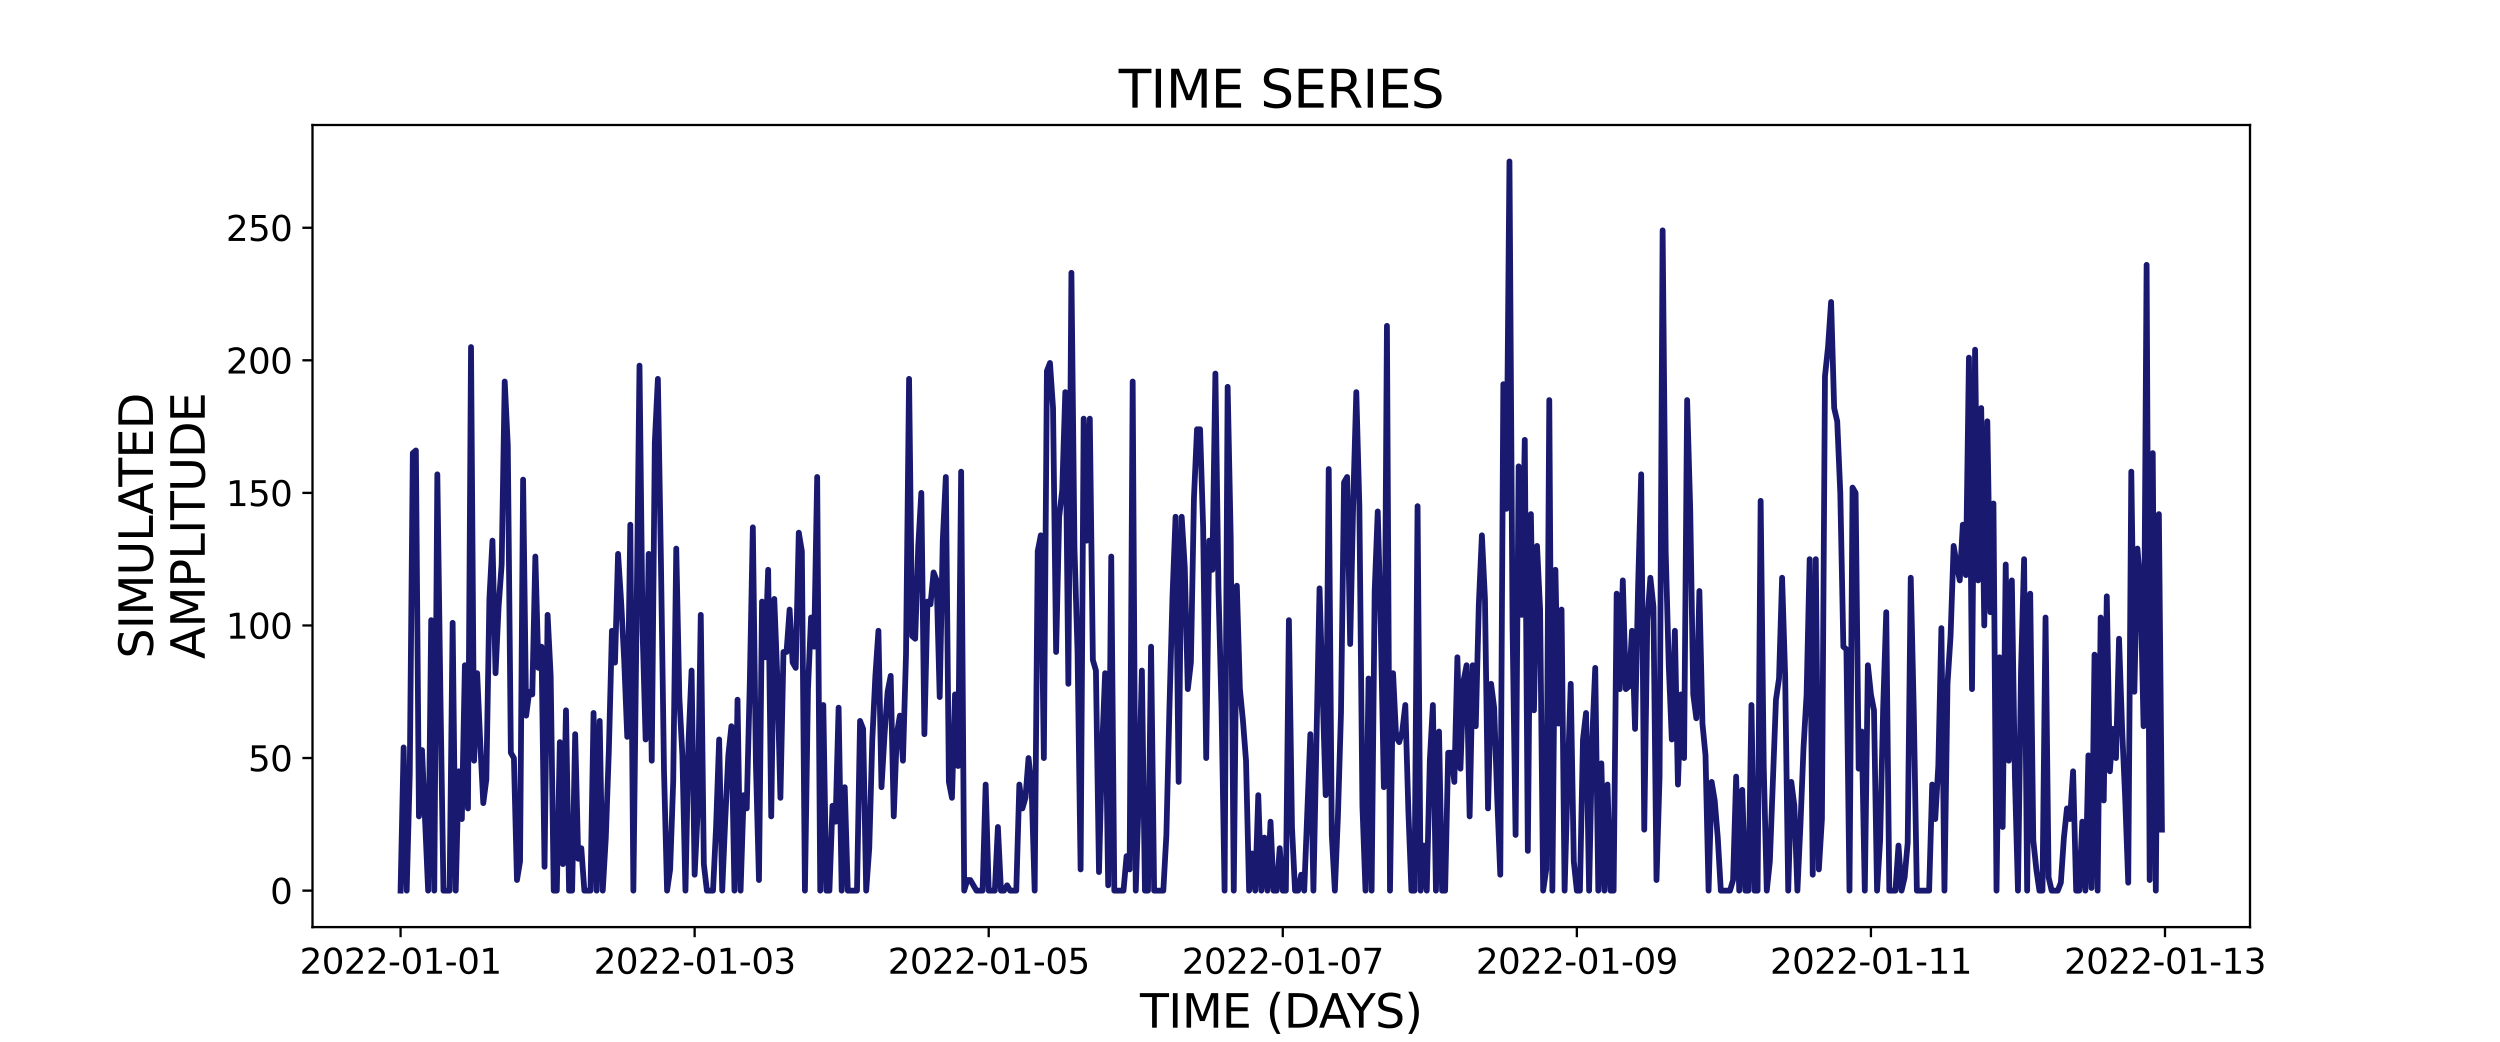 <?xml version="1.0" encoding="utf-8" standalone="no"?>
<!DOCTYPE svg PUBLIC "-//W3C//DTD SVG 1.1//EN"
  "http://www.w3.org/Graphics/SVG/1.1/DTD/svg11.dtd">
<svg xmlns:xlink="http://www.w3.org/1999/xlink" width="864pt" height="360pt" viewBox="0 0 864 360" xmlns="http://www.w3.org/2000/svg" version="1.1">
 <defs>
  <style type="text/css">*{stroke-linejoin: round; stroke-linecap: butt}</style>
 </defs>
 <g id="figure_1">
  <g id="patch_1">
   <path d="M 0 360 
L 864 360 
L 864 0 
L 0 0 
z
" style="fill: #ffffff"/>
  </g>
  <g id="axes_1">
   <g id="patch_2">
    <path d="M 108 320.4 
L 777.6 320.4 
L 777.6 43.2 
L 108 43.2 
z
" style="fill: #ffffff"/>
   </g>
   <g id="matplotlib.axis_1">
    <g id="xtick_1">
     <g id="line2d_1">
      <defs>
       <path id="mfe91ae5ffc" d="M 0 0 
L 0 3.5 
" style="stroke: #000000; stroke-width: 0.8"/>
      </defs>
      <g>
       <use xlink:href="#mfe91ae5ffc" x="138.436" y="320.4" style="stroke: #000000; stroke-width: 0.8"/>
      </g>
     </g>
     <g id="text_1">
      <!-- 2022-01-01 -->
      <g transform="translate(103.567 336.518) scale(0.12 -0.12)">
       <defs>
        <path id="DejaVuSans-32" d="M 1228 531 
L 3431 531 
L 3431 0 
L 469 0 
L 469 531 
Q 828 903 1448 1529 
Q 2069 2156 2228 2338 
Q 2531 2678 2651 2914 
Q 2772 3150 2772 3378 
Q 2772 3750 2511 3984 
Q 2250 4219 1831 4219 
Q 1534 4219 1204 4116 
Q 875 4013 500 3803 
L 500 4441 
Q 881 4594 1212 4672 
Q 1544 4750 1819 4750 
Q 2544 4750 2975 4387 
Q 3406 4025 3406 3419 
Q 3406 3131 3298 2873 
Q 3191 2616 2906 2266 
Q 2828 2175 2409 1742 
Q 1991 1309 1228 531 
z
" transform="scale(0.016)"/>
        <path id="DejaVuSans-30" d="M 2034 4250 
Q 1547 4250 1301 3770 
Q 1056 3291 1056 2328 
Q 1056 1369 1301 889 
Q 1547 409 2034 409 
Q 2525 409 2770 889 
Q 3016 1369 3016 2328 
Q 3016 3291 2770 3770 
Q 2525 4250 2034 4250 
z
M 2034 4750 
Q 2819 4750 3233 4129 
Q 3647 3509 3647 2328 
Q 3647 1150 3233 529 
Q 2819 -91 2034 -91 
Q 1250 -91 836 529 
Q 422 1150 422 2328 
Q 422 3509 836 4129 
Q 1250 4750 2034 4750 
z
" transform="scale(0.016)"/>
        <path id="DejaVuSans-2d" d="M 313 2009 
L 1997 2009 
L 1997 1497 
L 313 1497 
L 313 2009 
z
" transform="scale(0.016)"/>
        <path id="DejaVuSans-31" d="M 794 531 
L 1825 531 
L 1825 4091 
L 703 3866 
L 703 4441 
L 1819 4666 
L 2450 4666 
L 2450 531 
L 3481 531 
L 3481 0 
L 794 0 
L 794 531 
z
" transform="scale(0.016)"/>
       </defs>
       <use xlink:href="#DejaVuSans-32"/>
       <use xlink:href="#DejaVuSans-30" x="63.623"/>
       <use xlink:href="#DejaVuSans-32" x="127.246"/>
       <use xlink:href="#DejaVuSans-32" x="190.869"/>
       <use xlink:href="#DejaVuSans-2d" x="254.492"/>
       <use xlink:href="#DejaVuSans-30" x="290.576"/>
       <use xlink:href="#DejaVuSans-31" x="354.199"/>
       <use xlink:href="#DejaVuSans-2d" x="417.822"/>
       <use xlink:href="#DejaVuSans-30" x="453.906"/>
       <use xlink:href="#DejaVuSans-31" x="517.529"/>
      </g>
     </g>
    </g>
    <g id="xtick_2">
     <g id="line2d_2">
      <g>
       <use xlink:href="#mfe91ae5ffc" x="240.067" y="320.4" style="stroke: #000000; stroke-width: 0.8"/>
      </g>
     </g>
     <g id="text_2">
      <!-- 2022-01-03 -->
      <g transform="translate(205.198 336.518) scale(0.12 -0.12)">
       <defs>
        <path id="DejaVuSans-33" d="M 2597 2516 
Q 3050 2419 3304 2112 
Q 3559 1806 3559 1356 
Q 3559 666 3084 287 
Q 2609 -91 1734 -91 
Q 1441 -91 1130 -33 
Q 819 25 488 141 
L 488 750 
Q 750 597 1062 519 
Q 1375 441 1716 441 
Q 2309 441 2620 675 
Q 2931 909 2931 1356 
Q 2931 1769 2642 2001 
Q 2353 2234 1838 2234 
L 1294 2234 
L 1294 2753 
L 1863 2753 
Q 2328 2753 2575 2939 
Q 2822 3125 2822 3475 
Q 2822 3834 2567 4026 
Q 2313 4219 1838 4219 
Q 1578 4219 1281 4162 
Q 984 4106 628 3988 
L 628 4550 
Q 988 4650 1302 4700 
Q 1616 4750 1894 4750 
Q 2613 4750 3031 4423 
Q 3450 4097 3450 3541 
Q 3450 3153 3228 2886 
Q 3006 2619 2597 2516 
z
" transform="scale(0.016)"/>
       </defs>
       <use xlink:href="#DejaVuSans-32"/>
       <use xlink:href="#DejaVuSans-30" x="63.623"/>
       <use xlink:href="#DejaVuSans-32" x="127.246"/>
       <use xlink:href="#DejaVuSans-32" x="190.869"/>
       <use xlink:href="#DejaVuSans-2d" x="254.492"/>
       <use xlink:href="#DejaVuSans-30" x="290.576"/>
       <use xlink:href="#DejaVuSans-31" x="354.199"/>
       <use xlink:href="#DejaVuSans-2d" x="417.822"/>
       <use xlink:href="#DejaVuSans-30" x="453.906"/>
       <use xlink:href="#DejaVuSans-33" x="517.529"/>
      </g>
     </g>
    </g>
    <g id="xtick_3">
     <g id="line2d_3">
      <g>
       <use xlink:href="#mfe91ae5ffc" x="341.698" y="320.4" style="stroke: #000000; stroke-width: 0.8"/>
      </g>
     </g>
     <g id="text_3">
      <!-- 2022-01-05 -->
      <g transform="translate(306.829 336.518) scale(0.12 -0.12)">
       <defs>
        <path id="DejaVuSans-35" d="M 691 4666 
L 3169 4666 
L 3169 4134 
L 1269 4134 
L 1269 2991 
Q 1406 3038 1543 3061 
Q 1681 3084 1819 3084 
Q 2600 3084 3056 2656 
Q 3513 2228 3513 1497 
Q 3513 744 3044 326 
Q 2575 -91 1722 -91 
Q 1428 -91 1123 -41 
Q 819 9 494 109 
L 494 744 
Q 775 591 1075 516 
Q 1375 441 1709 441 
Q 2250 441 2565 725 
Q 2881 1009 2881 1497 
Q 2881 1984 2565 2268 
Q 2250 2553 1709 2553 
Q 1456 2553 1204 2497 
Q 953 2441 691 2322 
L 691 4666 
z
" transform="scale(0.016)"/>
       </defs>
       <use xlink:href="#DejaVuSans-32"/>
       <use xlink:href="#DejaVuSans-30" x="63.623"/>
       <use xlink:href="#DejaVuSans-32" x="127.246"/>
       <use xlink:href="#DejaVuSans-32" x="190.869"/>
       <use xlink:href="#DejaVuSans-2d" x="254.492"/>
       <use xlink:href="#DejaVuSans-30" x="290.576"/>
       <use xlink:href="#DejaVuSans-31" x="354.199"/>
       <use xlink:href="#DejaVuSans-2d" x="417.822"/>
       <use xlink:href="#DejaVuSans-30" x="453.906"/>
       <use xlink:href="#DejaVuSans-35" x="517.529"/>
      </g>
     </g>
    </g>
    <g id="xtick_4">
     <g id="line2d_4">
      <g>
       <use xlink:href="#mfe91ae5ffc" x="443.329" y="320.4" style="stroke: #000000; stroke-width: 0.8"/>
      </g>
     </g>
     <g id="text_4">
      <!-- 2022-01-07 -->
      <g transform="translate(408.46 336.518) scale(0.12 -0.12)">
       <defs>
        <path id="DejaVuSans-37" d="M 525 4666 
L 3525 4666 
L 3525 4397 
L 1831 0 
L 1172 0 
L 2766 4134 
L 525 4134 
L 525 4666 
z
" transform="scale(0.016)"/>
       </defs>
       <use xlink:href="#DejaVuSans-32"/>
       <use xlink:href="#DejaVuSans-30" x="63.623"/>
       <use xlink:href="#DejaVuSans-32" x="127.246"/>
       <use xlink:href="#DejaVuSans-32" x="190.869"/>
       <use xlink:href="#DejaVuSans-2d" x="254.492"/>
       <use xlink:href="#DejaVuSans-30" x="290.576"/>
       <use xlink:href="#DejaVuSans-31" x="354.199"/>
       <use xlink:href="#DejaVuSans-2d" x="417.822"/>
       <use xlink:href="#DejaVuSans-30" x="453.906"/>
       <use xlink:href="#DejaVuSans-37" x="517.529"/>
      </g>
     </g>
    </g>
    <g id="xtick_5">
     <g id="line2d_5">
      <g>
       <use xlink:href="#mfe91ae5ffc" x="544.96" y="320.4" style="stroke: #000000; stroke-width: 0.8"/>
      </g>
     </g>
     <g id="text_5">
      <!-- 2022-01-09 -->
      <g transform="translate(510.091 336.518) scale(0.12 -0.12)">
       <defs>
        <path id="DejaVuSans-39" d="M 703 97 
L 703 672 
Q 941 559 1184 500 
Q 1428 441 1663 441 
Q 2288 441 2617 861 
Q 2947 1281 2994 2138 
Q 2813 1869 2534 1725 
Q 2256 1581 1919 1581 
Q 1219 1581 811 2004 
Q 403 2428 403 3163 
Q 403 3881 828 4315 
Q 1253 4750 1959 4750 
Q 2769 4750 3195 4129 
Q 3622 3509 3622 2328 
Q 3622 1225 3098 567 
Q 2575 -91 1691 -91 
Q 1453 -91 1209 -44 
Q 966 3 703 97 
z
M 1959 2075 
Q 2384 2075 2632 2365 
Q 2881 2656 2881 3163 
Q 2881 3666 2632 3958 
Q 2384 4250 1959 4250 
Q 1534 4250 1286 3958 
Q 1038 3666 1038 3163 
Q 1038 2656 1286 2365 
Q 1534 2075 1959 2075 
z
" transform="scale(0.016)"/>
       </defs>
       <use xlink:href="#DejaVuSans-32"/>
       <use xlink:href="#DejaVuSans-30" x="63.623"/>
       <use xlink:href="#DejaVuSans-32" x="127.246"/>
       <use xlink:href="#DejaVuSans-32" x="190.869"/>
       <use xlink:href="#DejaVuSans-2d" x="254.492"/>
       <use xlink:href="#DejaVuSans-30" x="290.576"/>
       <use xlink:href="#DejaVuSans-31" x="354.199"/>
       <use xlink:href="#DejaVuSans-2d" x="417.822"/>
       <use xlink:href="#DejaVuSans-30" x="453.906"/>
       <use xlink:href="#DejaVuSans-39" x="517.529"/>
      </g>
     </g>
    </g>
    <g id="xtick_6">
     <g id="line2d_6">
      <g>
       <use xlink:href="#mfe91ae5ffc" x="646.591" y="320.4" style="stroke: #000000; stroke-width: 0.8"/>
      </g>
     </g>
     <g id="text_6">
      <!-- 2022-01-11 -->
      <g transform="translate(611.722 336.518) scale(0.12 -0.12)">
       <use xlink:href="#DejaVuSans-32"/>
       <use xlink:href="#DejaVuSans-30" x="63.623"/>
       <use xlink:href="#DejaVuSans-32" x="127.246"/>
       <use xlink:href="#DejaVuSans-32" x="190.869"/>
       <use xlink:href="#DejaVuSans-2d" x="254.492"/>
       <use xlink:href="#DejaVuSans-30" x="290.576"/>
       <use xlink:href="#DejaVuSans-31" x="354.199"/>
       <use xlink:href="#DejaVuSans-2d" x="417.822"/>
       <use xlink:href="#DejaVuSans-31" x="453.906"/>
       <use xlink:href="#DejaVuSans-31" x="517.529"/>
      </g>
     </g>
    </g>
    <g id="xtick_7">
     <g id="line2d_7">
      <g>
       <use xlink:href="#mfe91ae5ffc" x="748.222" y="320.4" style="stroke: #000000; stroke-width: 0.8"/>
      </g>
     </g>
     <g id="text_7">
      <!-- 2022-01-13 -->
      <g transform="translate(713.353 336.518) scale(0.12 -0.12)">
       <use xlink:href="#DejaVuSans-32"/>
       <use xlink:href="#DejaVuSans-30" x="63.623"/>
       <use xlink:href="#DejaVuSans-32" x="127.246"/>
       <use xlink:href="#DejaVuSans-32" x="190.869"/>
       <use xlink:href="#DejaVuSans-2d" x="254.492"/>
       <use xlink:href="#DejaVuSans-30" x="290.576"/>
       <use xlink:href="#DejaVuSans-31" x="354.199"/>
       <use xlink:href="#DejaVuSans-2d" x="417.822"/>
       <use xlink:href="#DejaVuSans-31" x="453.906"/>
       <use xlink:href="#DejaVuSans-33" x="517.529"/>
      </g>
     </g>
    </g>
    <g id="text_8">
     <!-- TIME (DAYS) -->
     <g transform="translate(393.974 355.171) scale(0.16 -0.16)">
      <defs>
       <path id="DejaVuSans-54" d="M -19 4666 
L 3928 4666 
L 3928 4134 
L 2272 4134 
L 2272 0 
L 1638 0 
L 1638 4134 
L -19 4134 
L -19 4666 
z
" transform="scale(0.016)"/>
       <path id="DejaVuSans-49" d="M 628 4666 
L 1259 4666 
L 1259 0 
L 628 0 
L 628 4666 
z
" transform="scale(0.016)"/>
       <path id="DejaVuSans-4d" d="M 628 4666 
L 1569 4666 
L 2759 1491 
L 3956 4666 
L 4897 4666 
L 4897 0 
L 4281 0 
L 4281 4097 
L 3078 897 
L 2444 897 
L 1241 4097 
L 1241 0 
L 628 0 
L 628 4666 
z
" transform="scale(0.016)"/>
       <path id="DejaVuSans-45" d="M 628 4666 
L 3578 4666 
L 3578 4134 
L 1259 4134 
L 1259 2753 
L 3481 2753 
L 3481 2222 
L 1259 2222 
L 1259 531 
L 3634 531 
L 3634 0 
L 628 0 
L 628 4666 
z
" transform="scale(0.016)"/>
       <path id="DejaVuSans-20" transform="scale(0.016)"/>
       <path id="DejaVuSans-28" d="M 1984 4856 
Q 1566 4138 1362 3434 
Q 1159 2731 1159 2009 
Q 1159 1288 1364 580 
Q 1569 -128 1984 -844 
L 1484 -844 
Q 1016 -109 783 600 
Q 550 1309 550 2009 
Q 550 2706 781 3412 
Q 1013 4119 1484 4856 
L 1984 4856 
z
" transform="scale(0.016)"/>
       <path id="DejaVuSans-44" d="M 1259 4147 
L 1259 519 
L 2022 519 
Q 2988 519 3436 956 
Q 3884 1394 3884 2338 
Q 3884 3275 3436 3711 
Q 2988 4147 2022 4147 
L 1259 4147 
z
M 628 4666 
L 1925 4666 
Q 3281 4666 3915 4102 
Q 4550 3538 4550 2338 
Q 4550 1131 3912 565 
Q 3275 0 1925 0 
L 628 0 
L 628 4666 
z
" transform="scale(0.016)"/>
       <path id="DejaVuSans-41" d="M 2188 4044 
L 1331 1722 
L 3047 1722 
L 2188 4044 
z
M 1831 4666 
L 2547 4666 
L 4325 0 
L 3669 0 
L 3244 1197 
L 1141 1197 
L 716 0 
L 50 0 
L 1831 4666 
z
" transform="scale(0.016)"/>
       <path id="DejaVuSans-59" d="M -13 4666 
L 666 4666 
L 1959 2747 
L 3244 4666 
L 3922 4666 
L 2272 2222 
L 2272 0 
L 1638 0 
L 1638 2222 
L -13 4666 
z
" transform="scale(0.016)"/>
       <path id="DejaVuSans-53" d="M 3425 4513 
L 3425 3897 
Q 3066 4069 2747 4153 
Q 2428 4238 2131 4238 
Q 1616 4238 1336 4038 
Q 1056 3838 1056 3469 
Q 1056 3159 1242 3001 
Q 1428 2844 1947 2747 
L 2328 2669 
Q 3034 2534 3370 2195 
Q 3706 1856 3706 1288 
Q 3706 609 3251 259 
Q 2797 -91 1919 -91 
Q 1588 -91 1214 -16 
Q 841 59 441 206 
L 441 856 
Q 825 641 1194 531 
Q 1563 422 1919 422 
Q 2459 422 2753 634 
Q 3047 847 3047 1241 
Q 3047 1584 2836 1778 
Q 2625 1972 2144 2069 
L 1759 2144 
Q 1053 2284 737 2584 
Q 422 2884 422 3419 
Q 422 4038 858 4394 
Q 1294 4750 2059 4750 
Q 2388 4750 2728 4690 
Q 3069 4631 3425 4513 
z
" transform="scale(0.016)"/>
       <path id="DejaVuSans-29" d="M 513 4856 
L 1013 4856 
Q 1481 4119 1714 3412 
Q 1947 2706 1947 2009 
Q 1947 1309 1714 600 
Q 1481 -109 1013 -844 
L 513 -844 
Q 928 -128 1133 580 
Q 1338 1288 1338 2009 
Q 1338 2731 1133 3434 
Q 928 4138 513 4856 
z
" transform="scale(0.016)"/>
      </defs>
      <use xlink:href="#DejaVuSans-54"/>
      <use xlink:href="#DejaVuSans-49" x="61.084"/>
      <use xlink:href="#DejaVuSans-4d" x="90.576"/>
      <use xlink:href="#DejaVuSans-45" x="176.855"/>
      <use xlink:href="#DejaVuSans-20" x="240.039"/>
      <use xlink:href="#DejaVuSans-28" x="271.826"/>
      <use xlink:href="#DejaVuSans-44" x="310.84"/>
      <use xlink:href="#DejaVuSans-41" x="386.092"/>
      <use xlink:href="#DejaVuSans-59" x="446.75"/>
      <use xlink:href="#DejaVuSans-53" x="507.834"/>
      <use xlink:href="#DejaVuSans-29" x="571.311"/>
     </g>
    </g>
   </g>
   <g id="matplotlib.axis_2">
    <g id="ytick_1">
     <g id="line2d_8">
      <defs>
       <path id="mda8c5ee448" d="M 0 0 
L -3.5 0 
" style="stroke: #000000; stroke-width: 0.8"/>
      </defs>
      <g>
       <use xlink:href="#mda8c5ee448" x="108" y="307.8" style="stroke: #000000; stroke-width: 0.8"/>
      </g>
     </g>
     <g id="text_9">
      <!-- 0 -->
      <g transform="translate(93.365 312.359) scale(0.12 -0.12)">
       <use xlink:href="#DejaVuSans-30"/>
      </g>
     </g>
    </g>
    <g id="ytick_2">
     <g id="line2d_9">
      <g>
       <use xlink:href="#mda8c5ee448" x="108" y="261.982" style="stroke: #000000; stroke-width: 0.8"/>
      </g>
     </g>
     <g id="text_10">
      <!-- 50 -->
      <g transform="translate(85.73 266.541) scale(0.12 -0.12)">
       <use xlink:href="#DejaVuSans-35"/>
       <use xlink:href="#DejaVuSans-30" x="63.623"/>
      </g>
     </g>
    </g>
    <g id="ytick_3">
     <g id="line2d_10">
      <g>
       <use xlink:href="#mda8c5ee448" x="108" y="216.164" style="stroke: #000000; stroke-width: 0.8"/>
      </g>
     </g>
     <g id="text_11">
      <!-- 100 -->
      <g transform="translate(78.095 220.723) scale(0.12 -0.12)">
       <use xlink:href="#DejaVuSans-31"/>
       <use xlink:href="#DejaVuSans-30" x="63.623"/>
       <use xlink:href="#DejaVuSans-30" x="127.246"/>
      </g>
     </g>
    </g>
    <g id="ytick_4">
     <g id="line2d_11">
      <g>
       <use xlink:href="#mda8c5ee448" x="108" y="170.345" style="stroke: #000000; stroke-width: 0.8"/>
      </g>
     </g>
     <g id="text_12">
      <!-- 150 -->
      <g transform="translate(78.095 174.905) scale(0.12 -0.12)">
       <use xlink:href="#DejaVuSans-31"/>
       <use xlink:href="#DejaVuSans-35" x="63.623"/>
       <use xlink:href="#DejaVuSans-30" x="127.246"/>
      </g>
     </g>
    </g>
    <g id="ytick_5">
     <g id="line2d_12">
      <g>
       <use xlink:href="#mda8c5ee448" x="108" y="124.527" style="stroke: #000000; stroke-width: 0.8"/>
      </g>
     </g>
     <g id="text_13">
      <!-- 200 -->
      <g transform="translate(78.095 129.086) scale(0.12 -0.12)">
       <use xlink:href="#DejaVuSans-32"/>
       <use xlink:href="#DejaVuSans-30" x="63.623"/>
       <use xlink:href="#DejaVuSans-30" x="127.246"/>
      </g>
     </g>
    </g>
    <g id="ytick_6">
     <g id="line2d_13">
      <g>
       <use xlink:href="#mda8c5ee448" x="108" y="78.709" style="stroke: #000000; stroke-width: 0.8"/>
      </g>
     </g>
     <g id="text_14">
      <!-- 250 -->
      <g transform="translate(78.095 83.268) scale(0.12 -0.12)">
       <use xlink:href="#DejaVuSans-32"/>
       <use xlink:href="#DejaVuSans-35" x="63.623"/>
       <use xlink:href="#DejaVuSans-30" x="127.246"/>
      </g>
     </g>
    </g>
    <g id="text_15">
     <!-- SIMULATED -->
     <g transform="translate(52.851 227.588) rotate(-90) scale(0.16 -0.16)">
      <defs>
       <path id="DejaVuSans-55" d="M 556 4666 
L 1191 4666 
L 1191 1831 
Q 1191 1081 1462 751 
Q 1734 422 2344 422 
Q 2950 422 3222 751 
Q 3494 1081 3494 1831 
L 3494 4666 
L 4128 4666 
L 4128 1753 
Q 4128 841 3676 375 
Q 3225 -91 2344 -91 
Q 1459 -91 1007 375 
Q 556 841 556 1753 
L 556 4666 
z
" transform="scale(0.016)"/>
       <path id="DejaVuSans-4c" d="M 628 4666 
L 1259 4666 
L 1259 531 
L 3531 531 
L 3531 0 
L 628 0 
L 628 4666 
z
" transform="scale(0.016)"/>
      </defs>
      <use xlink:href="#DejaVuSans-53"/>
      <use xlink:href="#DejaVuSans-49" x="63.477"/>
      <use xlink:href="#DejaVuSans-4d" x="92.969"/>
      <use xlink:href="#DejaVuSans-55" x="179.248"/>
      <use xlink:href="#DejaVuSans-4c" x="252.441"/>
      <use xlink:href="#DejaVuSans-41" x="310.404"/>
      <use xlink:href="#DejaVuSans-54" x="371.062"/>
      <use xlink:href="#DejaVuSans-45" x="432.146"/>
      <use xlink:href="#DejaVuSans-44" x="495.33"/>
     </g>
     <!-- AMPLITUDE -->
     <g transform="translate(70.767 227.773) rotate(-90) scale(0.16 -0.16)">
      <defs>
       <path id="DejaVuSans-50" d="M 1259 4147 
L 1259 2394 
L 2053 2394 
Q 2494 2394 2734 2622 
Q 2975 2850 2975 3272 
Q 2975 3691 2734 3919 
Q 2494 4147 2053 4147 
L 1259 4147 
z
M 628 4666 
L 2053 4666 
Q 2838 4666 3239 4311 
Q 3641 3956 3641 3272 
Q 3641 2581 3239 2228 
Q 2838 1875 2053 1875 
L 1259 1875 
L 1259 0 
L 628 0 
L 628 4666 
z
" transform="scale(0.016)"/>
      </defs>
      <use xlink:href="#DejaVuSans-41"/>
      <use xlink:href="#DejaVuSans-4d" x="68.408"/>
      <use xlink:href="#DejaVuSans-50" x="154.688"/>
      <use xlink:href="#DejaVuSans-4c" x="214.99"/>
      <use xlink:href="#DejaVuSans-49" x="270.703"/>
      <use xlink:href="#DejaVuSans-54" x="300.195"/>
      <use xlink:href="#DejaVuSans-55" x="361.279"/>
      <use xlink:href="#DejaVuSans-44" x="434.473"/>
      <use xlink:href="#DejaVuSans-45" x="511.475"/>
     </g>
    </g>
   </g>
   <g id="line2d_14">
    <path d="M 138.436 307.8 
L 139.495 258.316 
L 140.554 307.8 
L 141.612 267.48 
L 142.671 156.6 
L 143.73 155.684 
L 144.788 282.142 
L 145.847 259.233 
L 147.964 307.8 
L 149.023 214.331 
L 150.082 307.8 
L 151.14 163.931 
L 152.199 239.989 
L 153.258 307.8 
L 155.375 307.8 
L 156.434 215.247 
L 157.492 307.8 
L 158.551 266.564 
L 159.609 283.058 
L 160.668 229.909 
L 161.727 279.393 
L 162.785 119.945 
L 163.844 262.898 
L 164.903 232.658 
L 165.961 256.484 
L 167.02 277.56 
L 168.079 269.313 
L 169.137 207 
L 170.196 186.84 
L 171.255 232.658 
L 172.313 209.749 
L 173.372 195.087 
L 174.431 131.858 
L 175.489 153.851 
L 176.548 260.149 
L 177.607 261.982 
L 178.665 304.135 
L 179.724 297.72 
L 180.783 165.764 
L 181.841 247.32 
L 182.9 239.073 
L 183.959 239.989 
L 185.017 192.338 
L 186.076 230.825 
L 187.135 223.495 
L 188.193 299.553 
L 189.252 212.498 
L 190.311 233.575 
L 191.369 307.8 
L 192.428 307.8 
L 193.486 256.484 
L 194.545 298.636 
L 195.604 245.487 
L 196.662 307.8 
L 197.721 307.8 
L 198.78 253.735 
L 199.838 296.804 
L 200.897 293.138 
L 201.956 307.8 
L 204.073 307.8 
L 205.132 246.404 
L 206.19 307.8 
L 207.249 249.153 
L 208.308 307.8 
L 209.366 289.473 
L 210.425 259.233 
L 211.484 217.996 
L 212.542 228.993 
L 213.601 191.422 
L 214.66 207.916 
L 215.718 228.076 
L 216.777 254.651 
L 217.836 181.342 
L 218.894 307.8 
L 221.012 126.36 
L 222.07 217.996 
L 223.129 255.567 
L 224.188 191.422 
L 225.246 262.898 
L 226.305 152.935 
L 227.363 130.942 
L 228.422 194.171 
L 229.481 266.564 
L 230.539 307.8 
L 231.598 300.469 
L 232.657 270.229 
L 233.715 189.589 
L 234.774 240.905 
L 235.833 261.065 
L 236.891 307.8 
L 237.95 256.484 
L 239.009 231.742 
L 240.067 302.302 
L 241.126 280.309 
L 242.185 212.498 
L 243.243 298.636 
L 244.302 307.8 
L 246.419 307.8 
L 247.478 285.807 
L 248.537 255.567 
L 249.595 307.8 
L 250.654 283.058 
L 251.713 261.065 
L 252.771 250.985 
L 253.83 307.8 
L 254.889 241.822 
L 255.947 307.8 
L 257.006 274.811 
L 258.065 279.393 
L 259.123 236.324 
L 260.182 182.258 
L 261.24 263.815 
L 262.299 304.135 
L 263.358 207.916 
L 264.416 227.16 
L 265.475 196.92 
L 266.534 282.142 
L 267.592 207 
L 268.651 234.491 
L 269.71 275.727 
L 270.768 225.327 
L 271.827 225.327 
L 272.886 210.665 
L 273.944 228.993 
L 275.003 230.825 
L 276.062 184.091 
L 277.12 190.505 
L 278.179 307.8 
L 279.238 238.156 
L 280.296 213.415 
L 281.355 223.495 
L 282.414 164.847 
L 283.472 307.8 
L 284.531 243.655 
L 285.59 307.8 
L 286.648 307.8 
L 287.707 278.476 
L 288.766 283.975 
L 289.824 244.571 
L 290.883 307.8 
L 291.942 272.062 
L 293 307.8 
L 296.176 307.8 
L 297.235 249.153 
L 298.293 251.902 
L 299.352 307.8 
L 300.411 293.138 
L 301.469 255.567 
L 302.528 233.575 
L 303.587 217.996 
L 304.645 272.062 
L 305.704 253.735 
L 306.763 239.073 
L 307.821 233.575 
L 308.88 282.142 
L 309.939 253.735 
L 310.997 247.32 
L 312.056 262.898 
L 313.115 226.244 
L 314.173 130.942 
L 315.232 219.829 
L 316.291 220.745 
L 317.349 188.673 
L 318.408 170.345 
L 319.467 253.735 
L 320.525 207.916 
L 321.584 208.833 
L 322.643 197.836 
L 323.701 200.585 
L 324.76 240.905 
L 325.818 186.84 
L 326.877 164.847 
L 327.936 270.229 
L 328.994 275.727 
L 330.053 239.989 
L 331.112 264.731 
L 332.17 163.015 
L 333.229 307.8 
L 334.288 304.135 
L 335.346 304.135 
L 337.464 307.8 
L 339.581 307.8 
L 340.64 271.145 
L 341.698 307.8 
L 343.816 307.8 
L 344.874 285.807 
L 345.933 307.8 
L 346.992 307.8 
L 348.05 305.967 
L 349.109 307.8 
L 351.226 307.8 
L 352.285 271.145 
L 353.344 279.393 
L 354.402 275.727 
L 355.461 261.982 
L 356.52 272.062 
L 357.578 307.8 
L 358.637 190.505 
L 359.695 185.007 
L 360.754 261.982 
L 361.813 128.193 
L 362.871 125.444 
L 363.93 141.022 
L 364.989 225.327 
L 366.047 178.593 
L 367.106 169.429 
L 368.165 135.524 
L 369.223 236.324 
L 370.282 94.287 
L 371.341 189.589 
L 372.399 225.327 
L 373.458 300.469 
L 374.517 144.687 
L 375.575 186.84 
L 376.634 144.687 
L 377.693 228.076 
L 378.751 231.742 
L 379.81 301.385 
L 380.869 259.233 
L 381.927 232.658 
L 382.986 305.967 
L 384.045 192.338 
L 385.103 307.8 
L 388.279 307.8 
L 389.338 295.887 
L 390.397 300.469 
L 391.455 131.858 
L 392.514 307.8 
L 393.572 274.811 
L 394.631 231.742 
L 395.69 307.8 
L 396.748 307.8 
L 397.807 223.495 
L 398.866 307.8 
L 402.042 307.8 
L 403.1 288.556 
L 404.159 244.571 
L 405.218 206.084 
L 406.276 178.593 
L 407.335 270.229 
L 408.394 178.593 
L 409.452 196.004 
L 410.511 238.156 
L 411.57 228.993 
L 412.628 172.178 
L 413.687 148.353 
L 414.746 148.353 
L 415.804 182.258 
L 416.863 261.982 
L 417.922 186.84 
L 418.98 196.92 
L 420.039 129.109 
L 421.098 203.335 
L 422.156 244.571 
L 423.215 307.8 
L 424.274 133.691 
L 425.332 185.924 
L 426.391 307.8 
L 427.449 202.418 
L 428.508 238.156 
L 429.567 249.153 
L 430.625 262.898 
L 431.684 307.8 
L 432.743 294.971 
L 433.801 307.8 
L 434.86 274.811 
L 435.919 307.8 
L 436.977 289.473 
L 438.036 307.8 
L 439.095 283.975 
L 440.153 307.8 
L 441.212 307.8 
L 442.271 293.138 
L 443.329 307.8 
L 444.388 307.8 
L 445.447 214.331 
L 446.505 285.807 
L 447.564 307.8 
L 448.623 307.8 
L 449.681 302.302 
L 450.74 307.8 
L 452.857 253.735 
L 453.916 307.8 
L 456.033 203.335 
L 458.151 274.811 
L 459.209 162.098 
L 460.268 288.556 
L 461.326 307.8 
L 462.385 282.142 
L 463.444 246.404 
L 464.502 166.68 
L 465.561 164.847 
L 466.62 222.578 
L 467.678 173.095 
L 468.737 135.524 
L 469.796 174.927 
L 470.854 278.476 
L 471.913 307.8 
L 472.972 234.491 
L 474.03 307.8 
L 475.089 204.251 
L 476.148 176.76 
L 477.206 217.08 
L 478.265 272.062 
L 479.324 112.615 
L 480.382 307.8 
L 481.441 232.658 
L 482.5 254.651 
L 483.558 256.484 
L 484.617 252.818 
L 485.676 243.655 
L 486.734 280.309 
L 487.793 307.8 
L 488.852 307.8 
L 489.91 174.927 
L 490.969 307.8 
L 492.028 292.222 
L 493.086 307.8 
L 494.145 262.898 
L 495.203 243.655 
L 496.262 307.8 
L 497.321 252.818 
L 498.379 307.8 
L 499.438 307.8 
L 500.497 260.149 
L 501.555 260.149 
L 502.614 270.229 
L 503.673 227.16 
L 504.731 265.647 
L 505.79 235.407 
L 506.849 229.909 
L 507.907 282.142 
L 508.966 229.909 
L 510.025 250.985 
L 511.083 208.833 
L 512.142 185.007 
L 513.201 207 
L 514.259 279.393 
L 515.318 236.324 
L 516.377 244.571 
L 517.435 275.727 
L 518.494 302.302 
L 519.553 132.775 
L 520.611 175.844 
L 521.67 55.8 
L 522.729 216.164 
L 523.787 288.556 
L 524.846 161.182 
L 525.905 212.498 
L 526.963 152.018 
L 528.022 294.055 
L 529.08 177.676 
L 530.139 245.487 
L 531.198 188.673 
L 532.256 210.665 
L 533.315 307.8 
L 534.374 300.469 
L 535.432 138.273 
L 536.491 307.8 
L 537.55 196.92 
L 538.608 250.069 
L 539.667 210.665 
L 540.726 307.8 
L 541.784 269.313 
L 542.843 236.324 
L 543.902 297.72 
L 544.96 307.8 
L 546.019 307.8 
L 547.078 255.567 
L 548.136 246.404 
L 549.195 307.8 
L 550.254 255.567 
L 551.312 230.825 
L 552.371 307.8 
L 553.43 263.815 
L 554.488 307.8 
L 555.547 271.145 
L 556.606 307.8 
L 557.664 307.8 
L 558.723 205.167 
L 559.782 238.156 
L 560.84 200.585 
L 561.899 238.156 
L 562.957 237.24 
L 564.016 217.996 
L 565.075 251.902 
L 566.133 202.418 
L 567.192 163.931 
L 568.251 286.724 
L 569.309 214.331 
L 570.368 199.669 
L 571.427 209.749 
L 572.485 304.135 
L 573.544 268.396 
L 574.603 79.625 
L 575.661 190.505 
L 576.72 229.909 
L 577.779 255.567 
L 578.837 217.996 
L 579.896 271.145 
L 580.955 239.989 
L 582.013 261.982 
L 583.072 138.273 
L 584.131 175.844 
L 585.189 239.989 
L 586.248 248.236 
L 587.307 204.251 
L 588.365 250.069 
L 589.424 261.065 
L 590.483 307.8 
L 591.541 270.229 
L 592.6 276.644 
L 593.658 289.473 
L 594.717 307.8 
L 597.893 307.8 
L 598.952 304.135 
L 600.01 268.396 
L 601.069 307.8 
L 602.128 272.978 
L 603.186 307.8 
L 604.245 307.8 
L 605.304 243.655 
L 606.362 307.8 
L 607.421 307.8 
L 608.48 173.095 
L 609.538 264.731 
L 610.597 307.8 
L 611.656 297.72 
L 613.773 241.822 
L 614.832 234.491 
L 615.89 199.669 
L 616.949 233.575 
L 618.008 307.8 
L 619.066 270.229 
L 620.125 278.476 
L 621.184 307.8 
L 622.242 284.891 
L 623.301 258.316 
L 624.36 239.989 
L 625.418 193.255 
L 626.477 302.302 
L 627.535 193.255 
L 628.594 300.469 
L 629.653 283.058 
L 630.711 130.025 
L 631.77 119.945 
L 632.829 104.367 
L 633.887 141.022 
L 634.946 145.604 
L 636.005 170.345 
L 637.063 223.495 
L 638.122 224.411 
L 639.181 307.8 
L 640.239 168.513 
L 641.298 170.345 
L 642.357 265.647 
L 643.415 252.818 
L 644.474 307.8 
L 645.533 229.909 
L 646.591 239.989 
L 647.65 245.487 
L 648.709 307.8 
L 649.767 290.389 
L 650.826 244.571 
L 651.885 211.582 
L 652.943 307.8 
L 655.061 307.8 
L 656.119 292.222 
L 657.178 307.8 
L 658.237 303.218 
L 659.295 291.305 
L 660.354 199.669 
L 661.412 246.404 
L 662.471 307.8 
L 666.706 307.8 
L 667.764 271.145 
L 668.823 283.058 
L 669.882 264.731 
L 670.94 217.08 
L 671.999 307.8 
L 673.058 236.324 
L 674.116 219.829 
L 675.175 188.673 
L 676.234 195.087 
L 677.292 200.585 
L 678.351 181.342 
L 679.41 198.753 
L 680.468 123.611 
L 681.527 238.156 
L 682.586 120.862 
L 683.644 200.585 
L 684.703 141.022 
L 685.762 216.164 
L 686.82 145.604 
L 687.879 211.582 
L 688.938 174.011 
L 689.996 307.8 
L 691.055 227.16 
L 692.114 285.807 
L 693.172 195.087 
L 694.231 262.898 
L 695.289 200.585 
L 696.348 268.396 
L 697.407 307.8 
L 698.465 231.742 
L 699.524 193.255 
L 700.583 307.8 
L 701.641 205.167 
L 702.7 290.389 
L 703.759 300.469 
L 704.817 307.8 
L 705.876 307.8 
L 706.935 213.415 
L 707.993 303.218 
L 709.052 307.8 
L 711.169 307.8 
L 712.228 305.051 
L 713.287 289.473 
L 714.345 279.393 
L 715.404 283.058 
L 716.463 266.564 
L 717.521 307.8 
L 718.58 307.8 
L 719.639 283.975 
L 720.697 307.8 
L 721.756 261.065 
L 722.815 306.884 
L 723.873 226.244 
L 724.932 307.8 
L 725.991 213.415 
L 727.049 276.644 
L 728.108 206.084 
L 729.166 266.564 
L 730.225 251.902 
L 731.284 261.982 
L 732.342 220.745 
L 733.401 251.902 
L 734.46 275.727 
L 735.518 305.051 
L 736.577 163.015 
L 737.636 239.073 
L 738.694 189.589 
L 739.753 202.418 
L 740.812 250.985 
L 741.87 91.538 
L 742.929 304.135 
L 743.988 156.6 
L 745.046 307.8 
L 746.105 177.676 
L 747.164 286.724 
L 747.164 286.724 
" clip-path="url(#pf9a16071ee)" style="fill: none; stroke: #191970; stroke-width: 2; stroke-linecap: square"/>
   </g>
   <g id="patch_3">
    <path d="M 108 320.4 
L 108 43.2 
" style="fill: none; stroke: #000000; stroke-width: 0.8; stroke-linejoin: miter; stroke-linecap: square"/>
   </g>
   <g id="patch_4">
    <path d="M 777.6 320.4 
L 777.6 43.2 
" style="fill: none; stroke: #000000; stroke-width: 0.8; stroke-linejoin: miter; stroke-linecap: square"/>
   </g>
   <g id="patch_5">
    <path d="M 108 320.4 
L 777.6 320.4 
" style="fill: none; stroke: #000000; stroke-width: 0.8; stroke-linejoin: miter; stroke-linecap: square"/>
   </g>
   <g id="patch_6">
    <path d="M 108 43.2 
L 777.6 43.2 
" style="fill: none; stroke: #000000; stroke-width: 0.8; stroke-linejoin: miter; stroke-linecap: square"/>
   </g>
   <g id="text_16">
    <!-- TIME SERIES -->
    <g transform="translate(386.626 37.2) scale(0.18 -0.18)">
     <defs>
      <path id="DejaVuSans-52" d="M 2841 2188 
Q 3044 2119 3236 1894 
Q 3428 1669 3622 1275 
L 4263 0 
L 3584 0 
L 2988 1197 
Q 2756 1666 2539 1819 
Q 2322 1972 1947 1972 
L 1259 1972 
L 1259 0 
L 628 0 
L 628 4666 
L 2053 4666 
Q 2853 4666 3247 4331 
Q 3641 3997 3641 3322 
Q 3641 2881 3436 2590 
Q 3231 2300 2841 2188 
z
M 1259 4147 
L 1259 2491 
L 2053 2491 
Q 2509 2491 2742 2702 
Q 2975 2913 2975 3322 
Q 2975 3731 2742 3939 
Q 2509 4147 2053 4147 
L 1259 4147 
z
" transform="scale(0.016)"/>
     </defs>
     <use xlink:href="#DejaVuSans-54"/>
     <use xlink:href="#DejaVuSans-49" x="61.084"/>
     <use xlink:href="#DejaVuSans-4d" x="90.576"/>
     <use xlink:href="#DejaVuSans-45" x="176.855"/>
     <use xlink:href="#DejaVuSans-20" x="240.039"/>
     <use xlink:href="#DejaVuSans-53" x="271.826"/>
     <use xlink:href="#DejaVuSans-45" x="335.303"/>
     <use xlink:href="#DejaVuSans-52" x="398.486"/>
     <use xlink:href="#DejaVuSans-49" x="467.969"/>
     <use xlink:href="#DejaVuSans-45" x="497.461"/>
     <use xlink:href="#DejaVuSans-53" x="560.645"/>
    </g>
   </g>
  </g>
 </g>
 <defs>
  <clipPath id="pf9a16071ee">
   <rect x="108" y="43.2" width="669.6" height="277.2"/>
  </clipPath>
 </defs>
</svg>

